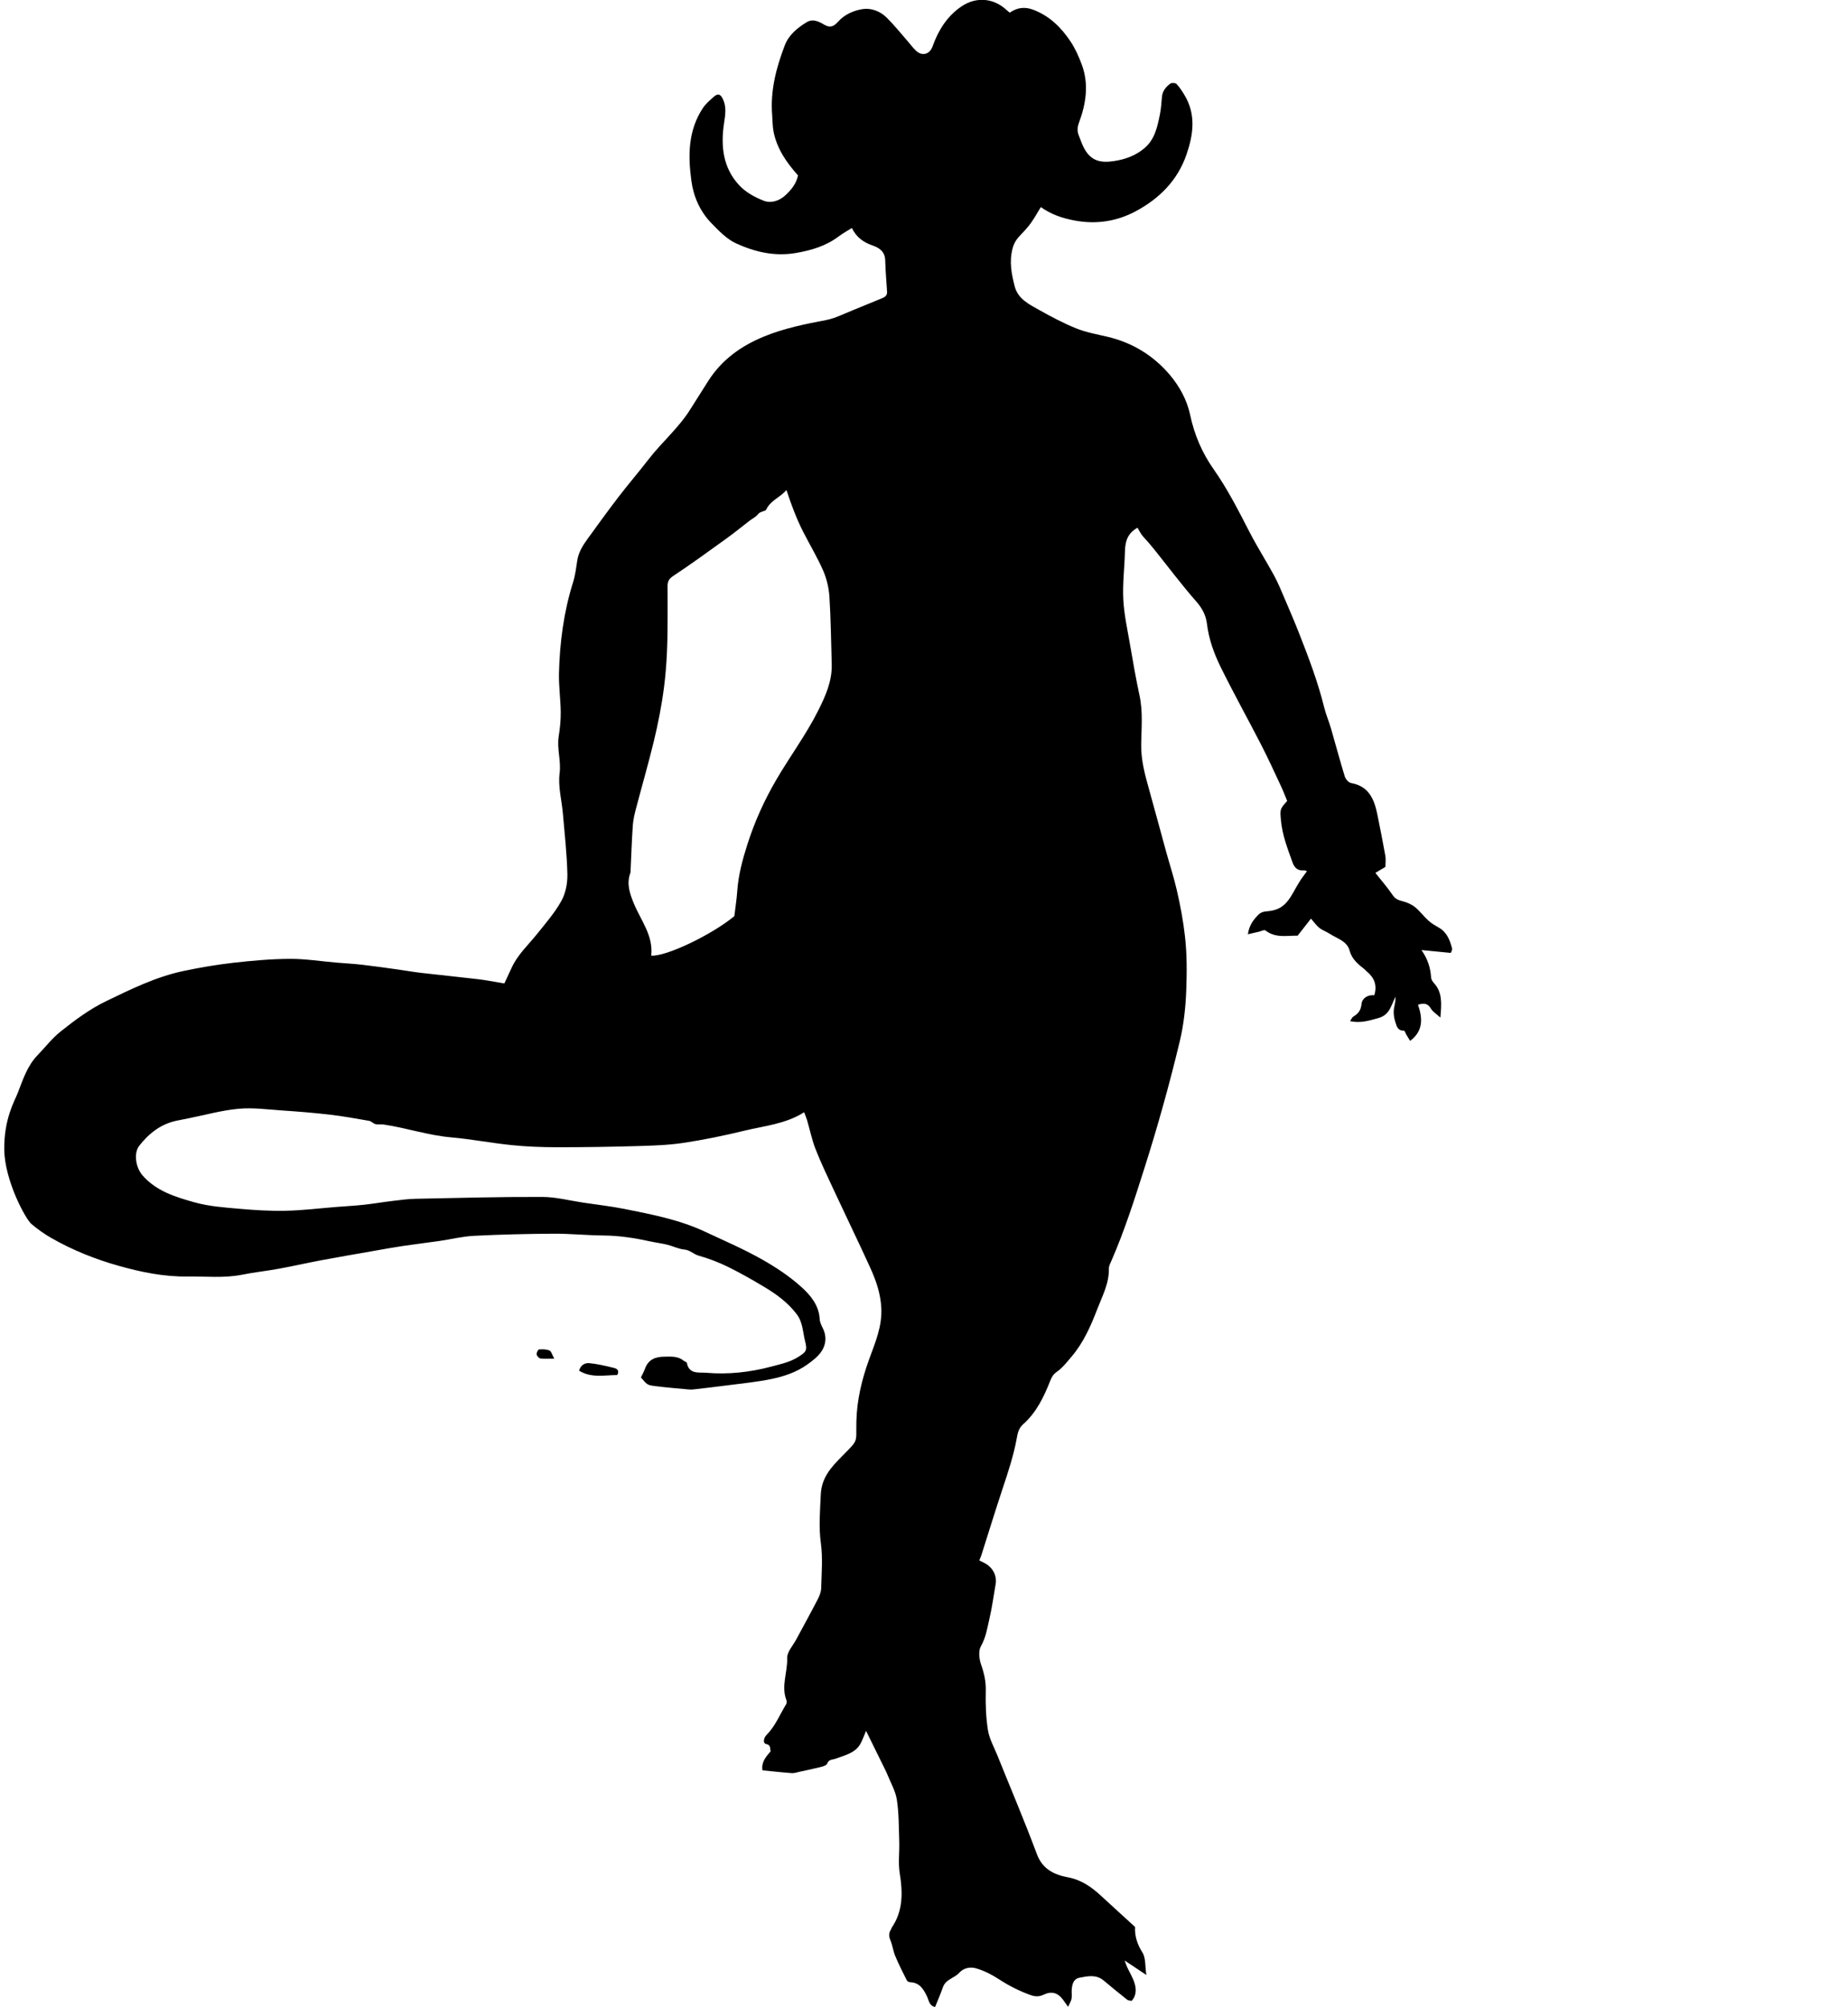 <?xml version="1.0" encoding="utf-8"?>
<!-- Generator: Adobe Illustrator 23.1.0, SVG Export Plug-In . SVG Version: 6.00 Build 0)  -->
<svg version="1.1" id="Layer_1" xmlns="http://www.w3.org/2000/svg" xmlns:xlink="http://www.w3.org/1999/xlink" x="0px" y="0px"
	 width="900.67" height="978.21" viewBox="0 0 900.67 978.21" style="enable-background:new 0 0 900.67 978.21;" xml:space="preserve">
<g>
	<path d="M422.1,843.55c-1.13,2.66-1.73,4.34-2.54,5.92c-2.5,4.89-7.59,5.85-12.06,7.57c-1.64,0.63-3.51,0.21-4.36,2.49
		c-0.29,0.79-1.85,1.31-2.92,1.58c-3.47,0.88-6.98,1.6-10.48,2.36c-1.27,0.28-2.58,0.77-3.83,0.68c-4.74-0.34-9.46-0.89-14.3-1.37
		c-0.64-4.01,1.63-6.48,4.03-9.36c-0.6-0.85,0.45-2.9-2.27-3.46c-1.61-0.33-1.28-2.89,0.23-4.42c4.25-4.28,6.45-9.89,9.53-14.94
		c0.31-0.51,0.39-1.39,0.17-1.94c-2.69-6.88,0.59-13.71,0.35-20.6c-0.1-2.96,2.82-6.05,4.42-9.06c3.47-6.48,7.03-12.9,10.41-19.43
		c0.88-1.7,1.69-3.67,1.74-5.53c0.19-7.33,0.84-14.77-0.15-21.96c-1.1-8.01-0.38-15.77-0.04-23.71c0.36-8.24,5.06-13.28,10.12-18.43
		c8.59-8.73,6.97-6.34,7.23-17.26c0.25-10.38,2.64-20.35,6.17-30.1c2.94-8.11,6.42-15.98,5.98-25.09
		c-0.36-7.29-2.7-13.76-5.62-20.14c-5.77-12.63-11.84-25.12-17.7-37.71c-3.02-6.48-6.12-12.94-8.72-19.58
		c-1.77-4.52-2.74-9.35-4.11-14.03c-0.36-1.24-0.9-2.43-1.47-3.96c-9.01,5.74-19.36,6.62-29.21,9.01
		c-9.81,2.38-19.73,4.44-29.71,5.93c-7.43,1.11-15.03,1.33-22.56,1.55c-13.06,0.37-26.13,0.58-39.2,0.56
		c-7.27-0.01-14.57-0.29-21.79-1.03c-9.93-1.01-19.77-2.92-29.7-3.8c-11.13-0.99-21.7-4.6-32.67-6.23c-1.35-0.2-2.78,0.1-4.09-0.21
		c-1.08-0.26-1.98-1.4-3.05-1.59c-6.43-1.12-12.87-2.29-19.35-3.04c-7.67-0.89-15.38-1.5-23.09-2.02
		c-7.09-0.48-14.27-1.47-21.28-0.82c-8.22,0.76-16.31,3.05-24.45,4.67c-1.92,0.38-3.84,0.74-5.76,1.15
		c-7.64,1.62-13.44,6.2-18.08,12.13c-2.98,3.79-1.66,10.82,1.49,14.45c6.74,7.77,16.13,10.58,25.34,13.18
		c7.02,1.98,14.5,2.5,21.82,3.15c7.58,0.68,15.23,1.14,22.83,0.97c8.21-0.18,16.4-1.21,24.6-1.86c4.43-0.35,8.88-0.58,13.29-1.06
		c4.71-0.51,9.39-1.32,14.1-1.88c3.75-0.45,7.52-0.97,11.3-1.04c20.55-0.42,41.1-0.97,61.64-0.9c6.63,0.02,13.26,1.78,19.89,2.77
		c6.79,1.01,13.63,1.79,20.36,3.13c13.24,2.66,26.54,5.21,38.9,10.99c9.15,4.28,18.47,8.3,27.27,13.21
		c6.95,3.88,13.76,8.36,19.67,13.66c4.47,4.01,8.73,8.96,9.08,15.81c0.08,1.56,0.89,3.14,1.6,4.59c1.84,3.71,1.46,7.59-0.49,10.74
		c-1.71,2.76-4.59,4.97-7.33,6.9c-5.11,3.6-11.05,5.63-17.07,6.89c-7.19,1.51-14.55,2.19-21.85,3.15
		c-5.36,0.71-10.73,1.31-16.1,1.94c-0.82,0.1-1.67,0.14-2.5,0.06c-5.5-0.52-11-0.95-16.48-1.65c-3.9-0.5-3.88-0.67-6.9-4.21
		c0.66-1.42,1.46-2.85,2.01-4.36c1.61-4.41,5.05-5.73,9.32-5.76c3.3-0.03,6.66-0.38,9.48,1.96c0.5,0.41,1.5,0.63,1.58,1.06
		c1,5.71,6,4.52,9.35,4.81c10.72,0.93,21.35-0.23,31.81-3.01c4.42-1.18,8.82-2.07,12.82-4.53c4.23-2.6,4.81-3.24,3.58-8.07
		c-1.11-4.36-1.03-8.97-4.03-12.92c-4.27-5.63-9.75-9.65-15.64-13.19c-5.87-3.53-11.85-6.94-18-9.95
		c-4.51-2.21-9.28-4.04-14.12-5.39c-2.51-0.7-4.23-2.73-7-2.99c-2.83-0.26-5.53-1.66-8.35-2.36c-2.69-0.66-5.47-0.98-8.18-1.58
		c-7.55-1.66-15.12-2.84-22.89-2.91c-8.1-0.07-16.2-0.92-24.3-0.87c-12.93,0.07-25.88,0.38-38.79,1.03
		c-5.68,0.29-11.3,1.71-16.96,2.53c-5.83,0.84-11.68,1.52-17.51,2.39c-4.68,0.7-9.34,1.55-14,2.37c-8.68,1.52-17.36,3.01-26.02,4.63
		c-6.89,1.29-13.73,2.86-20.62,4.12c-5.94,1.09-11.97,1.71-17.88,2.9c-8.91,1.79-17.87,0.77-26.81,0.89
		c-11.38,0.15-22.48-2.13-33.37-5.2c-11.49-3.23-22.55-7.66-32.92-13.6c-3.38-1.94-6.6-4.24-9.58-6.74
		c-2.98-2.5-13.12-21.32-13.29-36.35c-0.17-15.03,5.09-23.74,6.55-27.5c2.54-6.5,4.64-13.29,9.71-18.5
		c3.7-3.8,6.97-8.13,11.08-11.41c7-5.58,14.15-10.95,22.37-14.92c12.19-5.88,24.31-11.86,37.64-14.67
		c7.98-1.68,16.05-3.07,24.14-3.99c9.16-1.04,18.38-1.87,27.59-1.93c7.53-0.05,15.07,1.17,22.6,1.81c4.26,0.36,8.54,0.58,12.79,1.07
		c5.85,0.67,11.69,1.52,17.52,2.33c3.72,0.52,7.43,1.19,11.16,1.62c9.29,1.08,18.6,1.99,27.88,3.1c4.19,0.5,8.35,1.33,12.71,2.05
		c1.24-2.67,2.41-5.14,3.54-7.63c2.92-6.4,8.08-11.09,12.38-16.45c4.19-5.23,8.67-10.37,11.89-16.18c2.08-3.75,3-8.65,2.9-13
		c-0.22-9.86-1.35-19.7-2.19-29.54c-0.56-6.53-2.42-13.2-1.6-19.54c0.81-6.22-1.4-12.06-0.43-18.12c0.62-3.89,1.03-7.86,0.98-11.79
		c-0.07-6.33-1-12.67-0.85-18.99c0.37-14.99,2.32-29.77,6.83-44.16c1.07-3.39,1.52-7,2.05-10.54c0.59-4.03,2.6-7.34,4.91-10.52
		c5-6.87,9.96-13.78,15.13-20.52c4.79-6.24,9.93-12.2,14.73-18.43c6.43-8.33,14.58-15.21,20.23-24.19c2.95-4.7,5.91-9.39,8.9-14.07
		c6.59-10.3,15.92-17.01,27.17-21.62c9.76-4,19.89-6.04,30.15-7.99c4.56-0.86,8.87-3.13,13.26-4.87c4.69-1.86,9.32-3.88,14.01-5.75
		c1.52-0.61,2.64-1.39,2.53-3.19c-0.3-5.09-0.78-10.18-0.9-15.28c-0.1-4.24-2.8-6.11-6.18-7.28c-4.36-1.5-7.85-3.93-10.07-8.51
		c-2.24,1.41-4.34,2.53-6.22,3.95c-6.29,4.78-13.39,6.92-21.16,8.24c-10.38,1.77-19.94-0.55-29-4.67c-4.6-2.1-8.49-6.18-12.12-9.92
		c-5.47-5.64-8.64-12.76-9.7-20.47c-1.7-12.37-1.68-24.67,5.63-35.65c1.36-2.04,3.34-3.71,5.19-5.37c2.03-1.82,3.29-1.52,4.54,1.09
		c1.8,3.77,1.15,7.74,0.55,11.65c-1.7,11.17-0.56,21.84,7.43,30.38c3.12,3.34,7.6,5.82,11.92,7.49c3.47,1.34,7.46,0.16,10.48-2.62
		c2.91-2.68,5.36-5.67,6.21-9.73c-5.5-6.14-10.17-12.82-11.88-21.08c-0.56-2.71-0.5-5.56-0.72-8.34c-0.97-11.9,2-23.14,6.18-34.05
		c1.92-5.01,6.17-8.52,10.76-11.26c2.94-1.75,5.9-0.26,8.35,1.22c2.97,1.78,4.8,0.89,6.8-1.37c3.18-3.58,7.63-5.5,12.02-6.18
		c4.11-0.63,8.53,1.01,11.66,4.1c3.63,3.58,6.82,7.61,10.19,11.45c1.41,1.61,2.67,3.38,4.23,4.81c2.94,2.7,6.6,1.7,7.97-2.13
		c2.83-7.9,7.07-14.79,14.15-19.56c7.2-4.85,15.7-4.07,22,1.84c0.47,0.44,1,0.82,1.5,1.22c3.67-2.53,7.35-2.96,11.46-1.4
		c7.88,2.99,13.56,8.59,18.08,15.35c2.33,3.48,4.09,7.42,5.55,11.36c3.54,9.54,2.07,19.06-1.34,28.26c-0.88,2.36-0.96,4.22-0.1,6.34
		c0.92,2.26,1.66,4.64,2.88,6.73c3.22,5.5,7.54,6.71,14.12,5.72c5.69-0.85,10.65-2.63,15.03-6.35c5.01-4.27,6.21-10.23,7.44-16.15
		c0.6-2.87,0.79-5.84,1.04-8.78c0.24-2.9,1.95-4.9,4.07-6.49c0.65-0.49,2.5-0.4,3.02,0.16c1.54,1.65,2.8,3.59,3.96,5.54
		c5.62,9.42,4.26,19.1,0.93,28.82c-4.34,12.64-13.21,21.47-24.61,27.61c-9.28,4.99-19.31,6.59-30.01,4.58
		c-5.93-1.12-11.3-2.93-16.39-6.53c-1.71,2.76-3.16,5.45-4.94,7.9c-1.59,2.19-3.48,4.16-5.35,6.13c-1.72,1.82-2.82,3.61-3.52,6.28
		c-1.65,6.37-0.46,12.31,1.07,18.29c1.6,6.22,7.08,8.81,12.03,11.59c5.85,3.28,11.82,6.45,18.03,8.95
		c4.78,1.92,9.98,2.84,15.03,4.02c12.23,2.86,22.5,9.14,30.52,18.61c4.73,5.58,8.39,12.31,9.89,19.43
		c2.06,9.79,5.83,18.55,11.51,26.63c6.77,9.63,12.07,20.1,17.45,30.54c3.72,7.22,8.11,14.09,11.99,21.23
		c1.93,3.55,3.45,7.32,5.05,11.04c2.44,5.68,4.87,11.37,7.14,17.13c4.64,11.81,9.15,23.68,12.2,36.04c0.85,3.47,2.3,6.79,3.3,10.22
		c2.27,7.8,4.34,15.67,6.73,23.43c0.4,1.31,1.88,3.02,3.09,3.23c8.65,1.53,11.28,7.9,12.78,15.26c1.36,6.71,2.7,13.42,3.9,20.15
		c0.31,1.77,0.05,3.63,0.05,5.45c-1.62,0.97-3.13,1.87-4.9,2.93c2.95,3.73,5.95,7.16,8.5,10.91c1.27,1.86,2.75,2.38,4.72,2.89
		c2.12,0.55,4.33,1.46,6.02,2.82c2.44,1.96,4.34,4.59,6.68,6.7c1.48,1.34,3.29,2.36,5.04,3.37c3.92,2.24,5.35,6.07,6.41,10.07
		c0.22,0.85-0.54,1.95-0.63,2.24c-4.77-0.47-9.08-0.89-14.28-1.4c3.15,4.49,4.38,8.76,4.7,13.34c0.06,0.91,0.63,1.94,1.28,2.63
		c4.35,4.65,3.78,10.23,3.24,16.95c-1.95-1.8-3.7-2.85-4.62-4.39c-1.46-2.47-3.24-2.85-6.28-1.88c2.19,6.43,2.74,12.69-3.85,17.62
		c-0.64-1.05-1.28-2.08-1.89-3.11c-0.38-0.64-0.74-1.87-1.09-1.86c-1.92,0.03-3.06-0.84-3.67-2.54c-1.07-2.97-1.79-5.98-1.05-9.17
		c0.36-1.55,0.61-3.12,0.57-4.82c-2.12,4.05-2.68,8.83-8.33,10.38c-4.45,1.22-8.65,2.61-13.81,1.5c0.7-1,1-1.86,1.6-2.22
		c2.35-1.42,3.68-3,3.99-6.13c0.28-2.78,2.97-4.61,6.22-4.26c1.53-4.91-0.01-8.6-3.67-11.61c-0.38-0.32-0.68-0.74-1.07-1.05
		c-3.14-2.48-6.16-4.84-7.31-9.16c-1.24-4.63-6.07-5.79-9.61-8.11c-1.64-1.07-3.58-1.71-5.1-2.89c-1.42-1.11-2.47-2.69-4.1-4.53
		c-2.31,2.95-4.26,5.46-6.5,8.31c-5.04-0.11-10.72,1.35-15.72-2.57c-0.55-0.43-2.08,0.39-3.15,0.64c-1.64,0.38-3.28,0.76-5.38,1.24
		c0.66-4.56,2.87-7.35,5.46-9.83c0.77-0.73,2.04-1.2,3.12-1.28c6.69-0.5,9.82-2.59,13.58-9.31c1.04-1.85,2.06-3.72,3.2-5.51
		c1.01-1.59,2.19-3.07,3.43-4.8c-0.33-0.1-0.91-0.47-1.44-0.41c-3.01,0.33-4.67-1.28-5.59-3.86c-2.41-6.75-5.04-13.44-5.66-20.67
		c-0.46-5.33-0.48-5.33,3.05-9.31c-0.98-2.34-1.93-4.9-3.09-7.36c-3.12-6.66-6.17-13.36-9.53-19.9
		c-6.5-12.65-13.42-25.08-19.72-37.83c-3.3-6.69-5.86-13.75-6.77-21.31c-0.5-4.09-2.3-7.52-5.19-10.8
		c-7.03-7.99-13.42-16.54-20.07-24.85c-1.11-1.39-2.25-2.75-3.4-4.1c-0.98-1.14-2.09-2.19-2.99-3.39c-0.81-1.08-1.42-2.32-2.19-3.6
		c-4.94,2.72-6.01,6.82-6.12,11.62c-0.18,7.77-1.19,15.56-0.8,23.29c0.37,7.3,1.99,14.55,3.24,21.79c1.44,8.36,2.87,16.72,4.66,25
		c1.72,7.92,0.94,15.88,0.82,23.8c-0.12,7.55,1.75,14.58,3.75,21.69c2.86,10.18,5.57,20.4,8.38,30.59
		c1.73,6.26,3.76,12.46,5.22,18.78c1.73,7.47,3.14,14.98,4,22.66c0.99,8.81,0.94,17.58,0.61,26.32c-0.31,8.31-1.24,16.74-3.17,24.81
		c-5,20.87-10.78,41.55-17.29,62.02c-4.79,15.06-9.57,30.08-15.88,44.58c-0.58,1.34-1.4,2.78-1.37,4.15
		c0.16,7.16-3.19,13.31-5.63,19.66c-3.16,8.23-6.72,16.35-12.52,23.17c-2.25,2.64-4.45,5.51-7.24,7.45
		c-1.84,1.28-2.53,2.7-3.25,4.52c-3.09,7.81-6.74,15.36-13.14,21.02c-2.29,2.02-2.71,4.61-3.14,6.98c-1.53,8.37-4.2,16.37-6.87,24.4
		c-3.59,10.8-6.92,21.69-10.38,32.53c-0.24,0.76-0.59,1.49-0.99,2.47c1.18,0.6,2.37,1.09,3.44,1.76c3.46,2.18,5.2,6,4.54,9.74
		c-0.99,5.62-1.72,11.3-3.02,16.85c-1.06,4.53-1.7,9.14-4.16,13.44c-1.31,2.29-0.86,6.25,0.1,9c1.46,4.18,2.38,8.16,2.27,12.66
		c-0.16,6.42,0.05,12.94,1.06,19.27c0.67,4.24,2.97,8.23,4.6,12.3c6.44,16.01,13.21,31.89,19.23,48.06
		c2.78,7.46,8.55,10.11,15.15,11.34c6.68,1.25,11.62,4.83,16.34,9.2c5.32,4.92,10.69,9.79,16.39,15c-0.25,4.2,0.95,8.31,3.58,12.45
		c1.67,2.64,1.25,6.61,1.91,10.95c-3.92-2.62-6.98-4.66-10.56-7.04c0.47,1.26,0.75,2.22,1.16,3.12c1.28,2.81,3.02,5.49,3.8,8.43
		c0.7,2.63,0.71,5.61-1.57,8.12c-0.69-0.17-1.63-0.15-2.2-0.6c-3.86-3.05-7.66-6.18-11.44-9.34c-3.65-3.05-7.79-2.14-11.8-1.35
		c-2.91,0.57-3.53,3.15-3.75,5.7c-0.13,1.49,0.15,3.03-0.09,4.49c-0.18,1.12-0.88,2.15-1.69,3.99c-1.19-1.68-1.8-2.58-2.45-3.44
		c-2.53-3.43-5.53-4.34-9.47-2.48c-2.29,1.08-4.21,0.98-6.57,0.12c-5.39-1.98-10.36-4.47-15.22-7.65c-3.31-2.16-7.2-4.19-11.15-5.31
		c-2.84-0.81-5.98-0.27-8.22,2.2c-2.38,2.63-6.58,3.12-7.92,7c-1.12,3.22-2.5,6.35-3.82,9.64c-2.91-0.57-3.06-3.35-3.97-5.22
		c-1.74-3.59-3.6-6.66-8.12-6.84c-0.58-0.02-1.43-0.41-1.66-0.87c-1.96-3.9-3.95-7.79-5.63-11.81c-1.06-2.54-1.38-5.38-2.44-7.91
		c-0.79-1.91-0.76-3.47,0.33-5.12c0.18-0.27,0.19-0.65,0.37-0.91c5.6-8.23,5.39-17.17,3.88-26.55c-0.81-5.04-0.06-10.31-0.23-15.47
		c-0.22-6.77-0.15-13.61-1.16-20.27c-0.63-4.22-2.95-8.19-4.59-12.24c-0.66-1.64-1.5-3.21-2.28-4.81
		C427.73,854.94,425.14,849.71,422.1,843.55z M383.31,238.85c-3.33,3.74-7.85,5.1-9.84,9.46c-0.45,0.98-2.94,0.8-4.1,2.35
		c-0.99,1.31-2.7,2.08-4.06,3.13c-3.63,2.79-7.17,5.71-10.88,8.39c-8.74,6.3-17.44,12.65-26.42,18.59
		c-2.25,1.49-2.69,2.94-2.66,5.19c0.06,5.21,0.01,10.42,0.02,15.63c0.01,11.23-0.32,22.39-1.78,33.6
		c-1.16,8.94-2.9,17.71-5.01,26.41c-2.65,10.89-5.78,21.66-8.62,32.5c-0.7,2.67-1.35,5.41-1.54,8.16
		c-0.5,7.08-0.72,14.18-1.06,21.28c-0.03,0.66,0.05,1.37-0.17,1.97c-1.91,5.2-0.25,9.99,1.69,14.71c3.43,8.36,9.62,15.74,8.5,25.51
		c7.27,0.59,29.99-10.42,40.52-19.26c0.51-4.3,1.14-8.2,1.41-12.13c0.54-7.88,2.58-15.4,4.96-22.87c3.53-11.07,8.3-21.58,14.16-31.6
		c6.58-11.26,14.4-21.76,20.29-33.46c3.63-7.22,6.89-14.48,6.64-22.79c-0.32-10.92-0.42-21.86-1.12-32.77
		c-0.28-4.31-1.32-8.78-3.04-12.73c-2.86-6.57-6.62-12.76-9.87-19.17C388.21,252.77,385.75,246.29,383.31,238.85z"/>
	<path d="M300.83,670.14c-6.09-0.01-12.54,1.61-18.61-2.13c0.84-2.95,3.06-3.84,5-3.66c4.01,0.38,7.98,1.33,11.91,2.3
		C300.39,666.96,302.15,667.65,300.83,670.14z"/>
	<path d="M270.13,662.14c-3.23,0-5.07,0.2-6.82-0.1c-0.72-0.12-1.66-1.24-1.76-2.01c-0.1-0.76,0.66-2.32,1.14-2.36
		c1.71-0.14,3.6-0.12,5.13,0.52C268.72,658.58,269.08,660.25,270.13,662.14z"/>
</g>
</svg>
